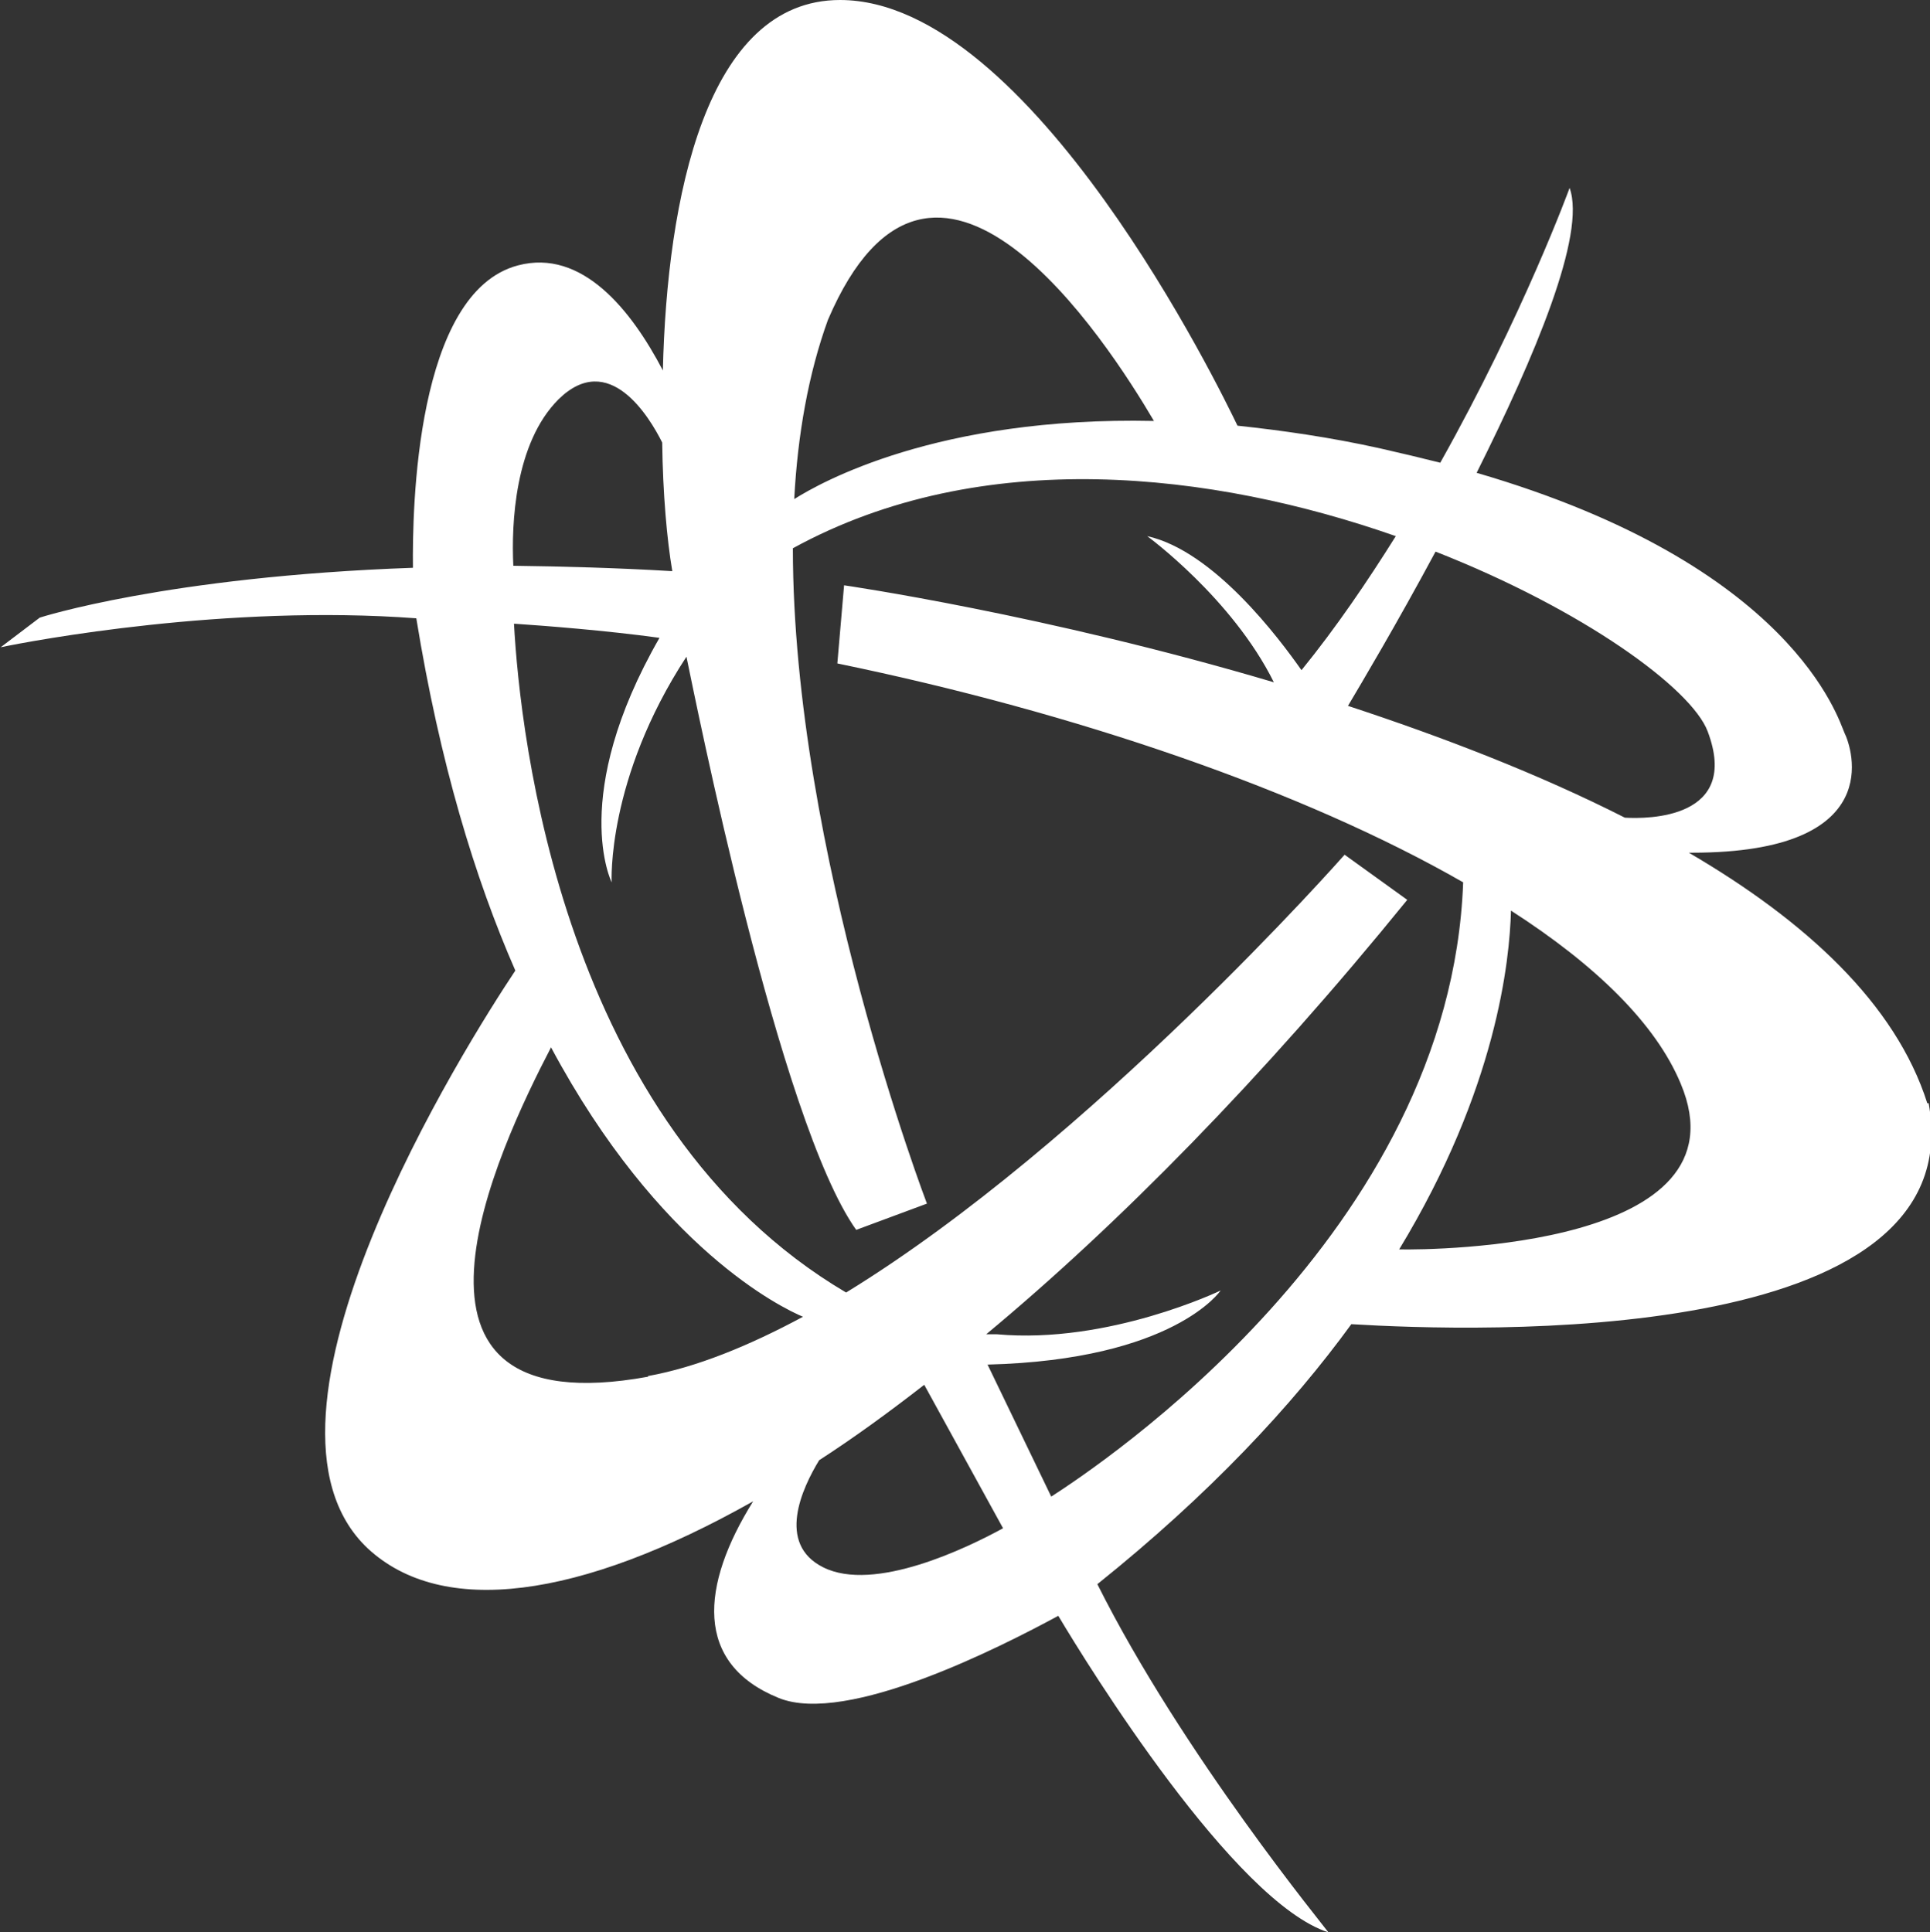 <?xml version="1.0" encoding="UTF-8"?>
<svg id="Capa_2" data-name="Capa 2" xmlns="http://www.w3.org/2000/svg" viewBox="0 0 28.65 28.69">
  <rect x="0" y="0" width="28.65" height="28.69" fill="#333333" stroke="none"/>
  <defs>
    <style>
      .cls-1 {
        fill: #fff;
        stroke-width: 0px;
      }
    </style>
  </defs>
  <g id="Ficha_de_juego" data-name="Ficha de juego">
    <g id="Pestaña_Precios" data-name="Pestaña Precios">
      <path class="cls-1" d="m28.61,16.38c-.47-1.48-1.81-2.71-3.54-3.72h.05c2.91,0,2.37-1.56,2.26-1.78-.09-.2-.76-2.49-5.46-3.86.86-1.72,1.63-3.54,1.38-4.23,0,0-.68,1.87-1.92,4.08-.28-.07-.57-.14-.88-.21-.76-.17-1.48-.27-2.13-.34-.24-.5-3.06-6.32-5.9-6.32-1.99,0-2.57,2.95-2.63,5.5-.47-.9-1.2-1.81-2.15-1.56-1.52.4-1.57,3.62-1.56,4.49-3.66.13-5.54.74-5.54.74l-.58.44c.48-.1,3.35-.64,6.17-.43.35,2.15.87,3.86,1.47,5.23-.72,1.08-4.24,6.65-2.19,8.58,1.1,1.02,3.13.76,5.72-.7-.78,1.25-.88,2.41.38,2.92,1.01.41,3.3-.76,4.15-1.22.44.74,2.61,4.25,4.01,4.7-.03-.05-2.17-2.65-3.43-5.17,1.66-1.33,2.89-2.65,3.77-3.86,1.81.11,9.23.37,8.57-3.28Zm-3.26-5.52c.49,1.3-.89,1.3-1.23,1.28-1.28-.65-2.71-1.2-4.11-1.66.19-.32.72-1.21,1.3-2.29,2.19.86,3.8,2.03,4.04,2.67Zm-13.06-6.11c1.57-3.67,4.14.31,4.84,1.5-3.22-.07-4.96.92-5.34,1.16.05-.95.21-1.86.5-2.66Zm-4,1.18c.75-.74,1.35.26,1.54.64.01.76.07,1.44.15,1.91-.84-.05-1.63-.07-2.36-.08-.03-.62.02-1.82.67-2.47Zm1.33,14.51c-4.18.76-2.23-3.37-1.44-4.89,1.6,2.99,3.43,3.87,3.74,4-.8.43-1.58.75-2.3.88Zm2.6,2.83c-.7-.35-.31-1.18-.06-1.59.51-.33,1.02-.7,1.56-1.12l1.17,2.13c-.53.29-1.91.96-2.67.58Zm3.39-1.04l-.95-1.97c2.77-.07,3.46-1.1,3.46-1.1,0,0-1.66.8-3.32.65h-.16c1.96-1.63,4.09-3.79,6.25-6.45l-.93-.67s-3.76,4.27-7.4,6.5c-4.22-2.49-4.84-8.28-4.93-9.93.45.03,1.36.1,2.16.21-1.35,2.35-.71,3.63-.71,3.63,0,0-.08-1.53,1.11-3.35.13.62,1.38,6.91,2.52,8.51l1.05-.39s-1.99-5.21-1.99-9.73c2.81-1.54,6.24-1.13,8.95-.18-.42.67-.88,1.35-1.4,1.99-.33-.47-1.3-1.77-2.29-1.99,0,0,1.26.92,1.88,2.17-3.4-1.01-6.38-1.44-6.38-1.44l-.1,1.16c3.54.73,6.92,1.89,9.29,3.25-.19,5.21-5.4,8.66-6.13,9.13Zm5.16-3.68c1.45-2.39,1.64-4.29,1.66-5.03,1.26.81,2.15,1.68,2.52,2.57,1.02,2.43-3.66,2.47-4.17,2.46Z"/>
    </g>
  </g>
</svg>